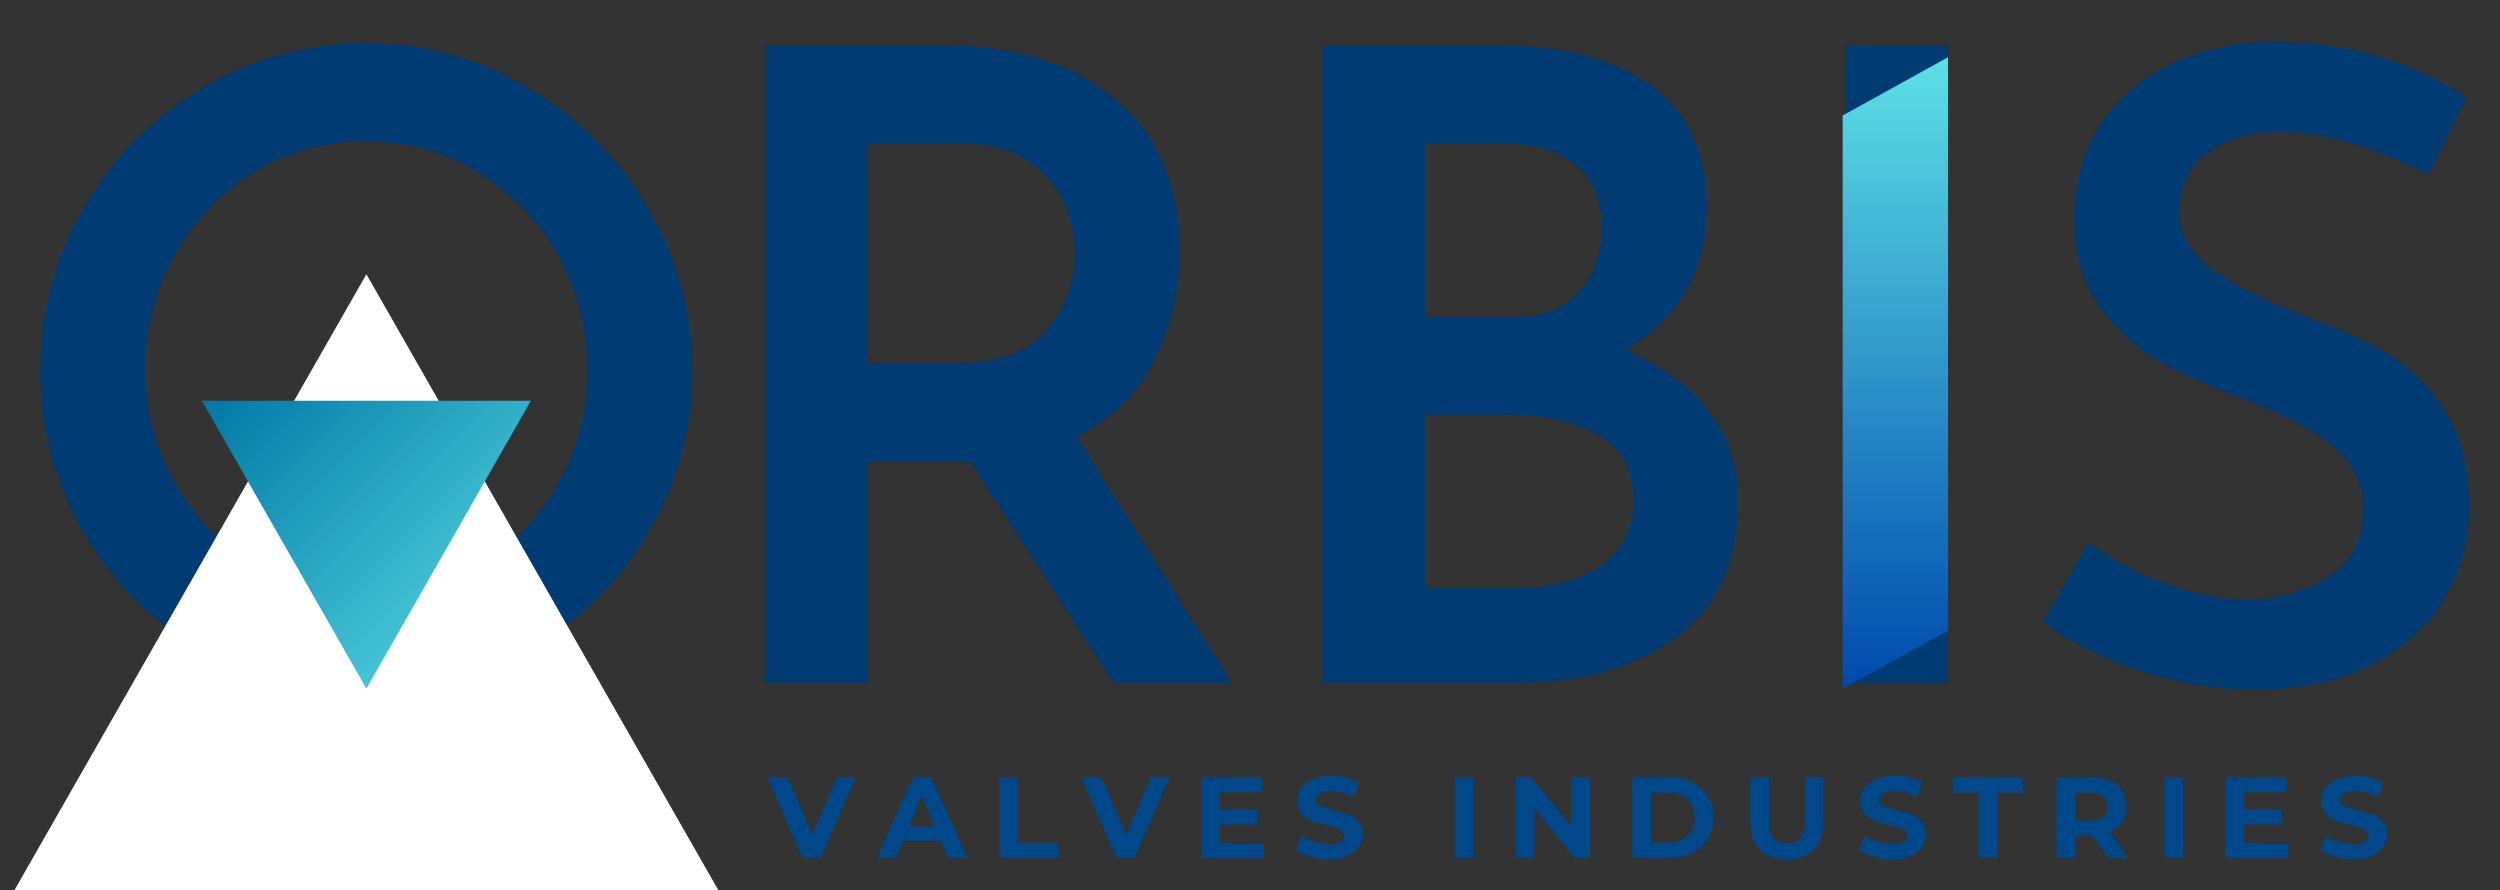 <svg version="1.0" preserveAspectRatio="xMidYMid meet" viewBox="44.25 147 231.75 82.5" zoomAndPan="magnify" xmlns:xlink="http://www.w3.org/1999/xlink" xmlns="http://www.w3.org/2000/svg" style="max-height: 500px" width="231.75" height="82.5"><rect x="44.25" y="147" width="231.75" height="82.5" fill="#333333" stroke="none"/><defs><g/><clipPath id="58605d6914"><path clip-rule="nonzero" d="M 44.828 172.422 L 111.699 172.422 L 111.699 230.848 L 44.828 230.848 Z M 44.828 172.422"/></clipPath><clipPath id="97db024b16"><path clip-rule="nonzero" d="M 78.215 172.422 L 111.602 230.848 L 44.828 230.848 Z M 78.215 172.422"/></clipPath><clipPath id="04967bbb09"><path clip-rule="nonzero" d="M 62.961 184.145 L 93.465 184.145 L 93.465 210.836 L 62.961 210.836 Z M 62.961 184.145"/></clipPath><clipPath id="8e25109ae5"><path clip-rule="nonzero" d="M 78.215 210.836 L 62.961 184.145 L 93.465 184.145 Z M 78.215 210.836"/></clipPath><linearGradient id="5b0f89b942" y2="265.143" gradientUnits="userSpaceOnUse" x2="283.429" y1="-9.141" gradientTransform="matrix(-0.104, 0, 0, -0.104, 93.467, 210.836)" x1="9.145"><stop offset="0" stop-color="rgb(36.499%, 87.799%, 90.199%)" stop-opacity="1"/><stop offset="0.008" stop-color="rgb(36.356%, 87.64%, 90.1%)" stop-opacity="1"/><stop offset="0.016" stop-color="rgb(36.07%, 87.321%, 89.905%)" stop-opacity="1"/><stop offset="0.023" stop-color="rgb(35.785%, 87.004%, 89.708%)" stop-opacity="1"/><stop offset="0.031" stop-color="rgb(35.5%, 86.685%, 89.513%)" stop-opacity="1"/><stop offset="0.039" stop-color="rgb(35.216%, 86.368%, 89.316%)" stop-opacity="1"/><stop offset="0.047" stop-color="rgb(34.93%, 86.05%, 89.12%)" stop-opacity="1"/><stop offset="0.055" stop-color="rgb(34.645%, 85.732%, 88.924%)" stop-opacity="1"/><stop offset="0.062" stop-color="rgb(34.36%, 85.414%, 88.728%)" stop-opacity="1"/><stop offset="0.07" stop-color="rgb(34.074%, 85.095%, 88.531%)" stop-opacity="1"/><stop offset="0.078" stop-color="rgb(33.789%, 84.778%, 88.336%)" stop-opacity="1"/><stop offset="0.086" stop-color="rgb(33.504%, 84.46%, 88.139%)" stop-opacity="1"/><stop offset="0.094" stop-color="rgb(33.218%, 84.142%, 87.944%)" stop-opacity="1"/><stop offset="0.102" stop-color="rgb(32.935%, 83.824%, 87.747%)" stop-opacity="1"/><stop offset="0.109" stop-color="rgb(32.649%, 83.507%, 87.552%)" stop-opacity="1"/><stop offset="0.117" stop-color="rgb(32.364%, 83.188%, 87.355%)" stop-opacity="1"/><stop offset="0.125" stop-color="rgb(32.079%, 82.87%, 87.16%)" stop-opacity="1"/><stop offset="0.133" stop-color="rgb(31.793%, 82.552%, 86.963%)" stop-opacity="1"/><stop offset="0.141" stop-color="rgb(31.508%, 82.234%, 86.768%)" stop-opacity="1"/><stop offset="0.148" stop-color="rgb(31.223%, 81.917%, 86.571%)" stop-opacity="1"/><stop offset="0.156" stop-color="rgb(30.937%, 81.598%, 86.375%)" stop-opacity="1"/><stop offset="0.164" stop-color="rgb(30.653%, 81.281%, 86.179%)" stop-opacity="1"/><stop offset="0.172" stop-color="rgb(30.368%, 80.962%, 85.983%)" stop-opacity="1"/><stop offset="0.18" stop-color="rgb(30.083%, 80.644%, 85.786%)" stop-opacity="1"/><stop offset="0.188" stop-color="rgb(29.797%, 80.327%, 85.591%)" stop-opacity="1"/><stop offset="0.195" stop-color="rgb(29.512%, 80.008%, 85.394%)" stop-opacity="1"/><stop offset="0.203" stop-color="rgb(29.227%, 79.691%, 85.199%)" stop-opacity="1"/><stop offset="0.211" stop-color="rgb(28.941%, 79.373%, 85.002%)" stop-opacity="1"/><stop offset="0.219" stop-color="rgb(28.656%, 79.054%, 84.807%)" stop-opacity="1"/><stop offset="0.227" stop-color="rgb(28.371%, 78.737%, 84.61%)" stop-opacity="1"/><stop offset="0.234" stop-color="rgb(28.087%, 78.418%, 84.415%)" stop-opacity="1"/><stop offset="0.242" stop-color="rgb(27.802%, 78.101%, 84.218%)" stop-opacity="1"/><stop offset="0.25" stop-color="rgb(27.516%, 77.783%, 84.021%)" stop-opacity="1"/><stop offset="0.258" stop-color="rgb(27.231%, 77.464%, 83.826%)" stop-opacity="1"/><stop offset="0.266" stop-color="rgb(26.945%, 77.147%, 83.629%)" stop-opacity="1"/><stop offset="0.273" stop-color="rgb(26.66%, 76.83%, 83.434%)" stop-opacity="1"/><stop offset="0.281" stop-color="rgb(26.375%, 76.511%, 83.237%)" stop-opacity="1"/><stop offset="0.289" stop-color="rgb(26.089%, 76.193%, 83.041%)" stop-opacity="1"/><stop offset="0.297" stop-color="rgb(25.806%, 75.874%, 82.845%)" stop-opacity="1"/><stop offset="0.305" stop-color="rgb(25.52%, 75.557%, 82.649%)" stop-opacity="1"/><stop offset="0.312" stop-color="rgb(25.235%, 75.24%, 82.452%)" stop-opacity="1"/><stop offset="0.32" stop-color="rgb(24.95%, 74.921%, 82.257%)" stop-opacity="1"/><stop offset="0.328" stop-color="rgb(24.664%, 74.603%, 82.06%)" stop-opacity="1"/><stop offset="0.336" stop-color="rgb(24.379%, 74.284%, 81.865%)" stop-opacity="1"/><stop offset="0.344" stop-color="rgb(24.094%, 73.967%, 81.668%)" stop-opacity="1"/><stop offset="0.352" stop-color="rgb(23.808%, 73.65%, 81.473%)" stop-opacity="1"/><stop offset="0.359" stop-color="rgb(23.524%, 73.331%, 81.276%)" stop-opacity="1"/><stop offset="0.367" stop-color="rgb(23.239%, 73.013%, 81.081%)" stop-opacity="1"/><stop offset="0.375" stop-color="rgb(22.954%, 72.696%, 80.884%)" stop-opacity="1"/><stop offset="0.383" stop-color="rgb(22.668%, 72.377%, 80.688%)" stop-opacity="1"/><stop offset="0.391" stop-color="rgb(22.383%, 72.06%, 80.492%)" stop-opacity="1"/><stop offset="0.398" stop-color="rgb(22.098%, 71.741%, 80.296%)" stop-opacity="1"/><stop offset="0.406" stop-color="rgb(21.812%, 71.423%, 80.099%)" stop-opacity="1"/><stop offset="0.414" stop-color="rgb(21.527%, 71.106%, 79.904%)" stop-opacity="1"/><stop offset="0.422" stop-color="rgb(21.243%, 70.787%, 79.707%)" stop-opacity="1"/><stop offset="0.43" stop-color="rgb(20.958%, 70.47%, 79.512%)" stop-opacity="1"/><stop offset="0.438" stop-color="rgb(20.673%, 70.152%, 79.315%)" stop-opacity="1"/><stop offset="0.445" stop-color="rgb(20.387%, 69.833%, 79.12%)" stop-opacity="1"/><stop offset="0.453" stop-color="rgb(20.102%, 69.516%, 78.923%)" stop-opacity="1"/><stop offset="0.461" stop-color="rgb(19.817%, 69.197%, 78.728%)" stop-opacity="1"/><stop offset="0.467" stop-color="rgb(19.531%, 68.88%, 78.531%)" stop-opacity="1"/><stop offset="0.469" stop-color="rgb(19.389%, 68.721%, 78.433%)" stop-opacity="1"/><stop offset="0.477" stop-color="rgb(19.246%, 68.562%, 78.336%)" stop-opacity="1"/><stop offset="0.484" stop-color="rgb(18.962%, 68.243%, 78.139%)" stop-opacity="1"/><stop offset="0.492" stop-color="rgb(18.677%, 67.926%, 77.943%)" stop-opacity="1"/><stop offset="0.5" stop-color="rgb(18.391%, 67.607%, 77.747%)" stop-opacity="1"/><stop offset="0.508" stop-color="rgb(18.106%, 67.29%, 77.551%)" stop-opacity="1"/><stop offset="0.516" stop-color="rgb(17.821%, 66.972%, 77.354%)" stop-opacity="1"/><stop offset="0.523" stop-color="rgb(17.535%, 66.653%, 77.159%)" stop-opacity="1"/><stop offset="0.531" stop-color="rgb(17.25%, 66.336%, 76.962%)" stop-opacity="1"/><stop offset="0.533" stop-color="rgb(16.965%, 66.019%, 76.767%)" stop-opacity="1"/><stop offset="0.539" stop-color="rgb(16.823%, 65.86%, 76.669%)" stop-opacity="1"/><stop offset="0.547" stop-color="rgb(16.679%, 65.7%, 76.57%)" stop-opacity="1"/><stop offset="0.555" stop-color="rgb(16.396%, 65.382%, 76.375%)" stop-opacity="1"/><stop offset="0.562" stop-color="rgb(16.11%, 65.063%, 76.178%)" stop-opacity="1"/><stop offset="0.57" stop-color="rgb(15.825%, 64.746%, 75.983%)" stop-opacity="1"/><stop offset="0.578" stop-color="rgb(15.54%, 64.429%, 75.786%)" stop-opacity="1"/><stop offset="0.586" stop-color="rgb(15.254%, 64.11%, 75.591%)" stop-opacity="1"/><stop offset="0.594" stop-color="rgb(14.969%, 63.792%, 75.394%)" stop-opacity="1"/><stop offset="0.602" stop-color="rgb(14.684%, 63.474%, 75.198%)" stop-opacity="1"/><stop offset="0.609" stop-color="rgb(14.398%, 63.156%, 75.002%)" stop-opacity="1"/><stop offset="0.617" stop-color="rgb(14.114%, 62.839%, 74.805%)" stop-opacity="1"/><stop offset="0.625" stop-color="rgb(13.829%, 62.52%, 74.609%)" stop-opacity="1"/><stop offset="0.633" stop-color="rgb(13.544%, 62.202%, 74.413%)" stop-opacity="1"/><stop offset="0.641" stop-color="rgb(13.258%, 61.885%, 74.217%)" stop-opacity="1"/><stop offset="0.648" stop-color="rgb(12.973%, 61.566%, 74.02%)" stop-opacity="1"/><stop offset="0.656" stop-color="rgb(12.688%, 61.249%, 73.825%)" stop-opacity="1"/><stop offset="0.664" stop-color="rgb(12.402%, 60.93%, 73.628%)" stop-opacity="1"/><stop offset="0.672" stop-color="rgb(12.117%, 60.612%, 73.433%)" stop-opacity="1"/><stop offset="0.68" stop-color="rgb(11.833%, 60.295%, 73.236%)" stop-opacity="1"/><stop offset="0.688" stop-color="rgb(11.548%, 59.976%, 73.041%)" stop-opacity="1"/><stop offset="0.695" stop-color="rgb(11.263%, 59.659%, 72.844%)" stop-opacity="1"/><stop offset="0.703" stop-color="rgb(10.977%, 59.341%, 72.649%)" stop-opacity="1"/><stop offset="0.711" stop-color="rgb(10.692%, 59.023%, 72.452%)" stop-opacity="1"/><stop offset="0.719" stop-color="rgb(10.406%, 58.705%, 72.256%)" stop-opacity="1"/><stop offset="0.727" stop-color="rgb(10.121%, 58.386%, 72.06%)" stop-opacity="1"/><stop offset="0.734" stop-color="rgb(9.836%, 58.069%, 71.864%)" stop-opacity="1"/><stop offset="0.742" stop-color="rgb(9.552%, 57.751%, 71.667%)" stop-opacity="1"/><stop offset="0.75" stop-color="rgb(9.267%, 57.433%, 71.472%)" stop-opacity="1"/><stop offset="0.758" stop-color="rgb(8.981%, 57.115%, 71.275%)" stop-opacity="1"/><stop offset="0.766" stop-color="rgb(8.696%, 56.796%, 71.08%)" stop-opacity="1"/><stop offset="0.773" stop-color="rgb(8.411%, 56.479%, 70.883%)" stop-opacity="1"/><stop offset="0.781" stop-color="rgb(8.125%, 56.161%, 70.688%)" stop-opacity="1"/><stop offset="0.789" stop-color="rgb(7.84%, 55.843%, 70.491%)" stop-opacity="1"/><stop offset="0.797" stop-color="rgb(7.555%, 55.525%, 70.296%)" stop-opacity="1"/><stop offset="0.805" stop-color="rgb(7.269%, 55.208%, 70.099%)" stop-opacity="1"/><stop offset="0.812" stop-color="rgb(6.985%, 54.889%, 69.904%)" stop-opacity="1"/><stop offset="0.82" stop-color="rgb(6.7%, 54.572%, 69.707%)" stop-opacity="1"/><stop offset="0.828" stop-color="rgb(6.415%, 54.253%, 69.511%)" stop-opacity="1"/><stop offset="0.836" stop-color="rgb(6.129%, 53.935%, 69.315%)" stop-opacity="1"/><stop offset="0.844" stop-color="rgb(5.844%, 53.618%, 69.119%)" stop-opacity="1"/><stop offset="0.852" stop-color="rgb(5.559%, 53.299%, 68.922%)" stop-opacity="1"/><stop offset="0.859" stop-color="rgb(5.273%, 52.982%, 68.727%)" stop-opacity="1"/><stop offset="0.867" stop-color="rgb(4.988%, 52.663%, 68.53%)" stop-opacity="1"/><stop offset="0.875" stop-color="rgb(4.704%, 52.345%, 68.335%)" stop-opacity="1"/><stop offset="0.883" stop-color="rgb(4.419%, 52.028%, 68.138%)" stop-opacity="1"/><stop offset="0.891" stop-color="rgb(4.134%, 51.709%, 67.943%)" stop-opacity="1"/><stop offset="0.898" stop-color="rgb(3.848%, 51.392%, 67.746%)" stop-opacity="1"/><stop offset="0.906" stop-color="rgb(3.563%, 51.074%, 67.551%)" stop-opacity="1"/><stop offset="0.914" stop-color="rgb(3.278%, 50.755%, 67.354%)" stop-opacity="1"/><stop offset="0.922" stop-color="rgb(2.992%, 50.438%, 67.159%)" stop-opacity="1"/><stop offset="0.93" stop-color="rgb(2.707%, 50.119%, 66.962%)" stop-opacity="1"/><stop offset="0.938" stop-color="rgb(2.423%, 49.802%, 66.766%)" stop-opacity="1"/><stop offset="0.945" stop-color="rgb(2.138%, 49.484%, 66.57%)" stop-opacity="1"/><stop offset="0.953" stop-color="rgb(1.852%, 49.165%, 66.374%)" stop-opacity="1"/><stop offset="0.961" stop-color="rgb(1.567%, 48.848%, 66.177%)" stop-opacity="1"/><stop offset="0.969" stop-color="rgb(1.282%, 48.531%, 65.982%)" stop-opacity="1"/><stop offset="0.977" stop-color="rgb(0.996%, 48.212%, 65.785%)" stop-opacity="1"/><stop offset="0.984" stop-color="rgb(0.711%, 47.894%, 65.588%)" stop-opacity="1"/><stop offset="0.992" stop-color="rgb(0.426%, 47.575%, 65.393%)" stop-opacity="1"/><stop offset="1" stop-color="rgb(0.142%, 47.258%, 65.196%)" stop-opacity="1"/></linearGradient><clipPath id="6257e0c557"><path clip-rule="nonzero" d="M 215.066 152.305 L 224.832 152.305 L 224.832 210.84 L 215.066 210.84 Z M 215.066 152.305"/></clipPath><clipPath id="fe5a9ee721"><path clip-rule="nonzero" d="M 224.832 205.441 L 224.832 152.305 L 215.066 157.707 L 215.066 210.844 Z M 224.832 205.441"/></clipPath><linearGradient id="3e8444b6b1" y2="128" gradientUnits="userSpaceOnUse" x2="1534.128" y1="128" gradientTransform="matrix(0, 0.038, -0.038, 0, 224.833, 152.304)" x1="0.003"><stop offset="0" stop-color="rgb(36.499%, 87.799%, 90.199%)" stop-opacity="1"/><stop offset="0.004" stop-color="rgb(36.356%, 87.569%, 90.111%)" stop-opacity="1"/><stop offset="0.008" stop-color="rgb(36.214%, 87.34%, 90.024%)" stop-opacity="1"/><stop offset="0.012" stop-color="rgb(36.07%, 87.109%, 89.937%)" stop-opacity="1"/><stop offset="0.016" stop-color="rgb(35.928%, 86.88%, 89.85%)" stop-opacity="1"/><stop offset="0.02" stop-color="rgb(35.785%, 86.65%, 89.761%)" stop-opacity="1"/><stop offset="0.023" stop-color="rgb(35.643%, 86.421%, 89.674%)" stop-opacity="1"/><stop offset="0.027" stop-color="rgb(35.501%, 86.191%, 89.586%)" stop-opacity="1"/><stop offset="0.031" stop-color="rgb(35.359%, 85.962%, 89.499%)" stop-opacity="1"/><stop offset="0.035" stop-color="rgb(35.216%, 85.732%, 89.412%)" stop-opacity="1"/><stop offset="0.039" stop-color="rgb(35.074%, 85.503%, 89.325%)" stop-opacity="1"/><stop offset="0.043" stop-color="rgb(34.93%, 85.272%, 89.236%)" stop-opacity="1"/><stop offset="0.047" stop-color="rgb(34.789%, 85.043%, 89.149%)" stop-opacity="1"/><stop offset="0.051" stop-color="rgb(34.645%, 84.813%, 89.061%)" stop-opacity="1"/><stop offset="0.055" stop-color="rgb(34.503%, 84.584%, 88.974%)" stop-opacity="1"/><stop offset="0.059" stop-color="rgb(34.36%, 84.354%, 88.885%)" stop-opacity="1"/><stop offset="0.062" stop-color="rgb(34.218%, 84.125%, 88.799%)" stop-opacity="1"/><stop offset="0.066" stop-color="rgb(34.074%, 83.894%, 88.712%)" stop-opacity="1"/><stop offset="0.07" stop-color="rgb(33.932%, 83.665%, 88.625%)" stop-opacity="1"/><stop offset="0.074" stop-color="rgb(33.789%, 83.435%, 88.536%)" stop-opacity="1"/><stop offset="0.078" stop-color="rgb(33.647%, 83.205%, 88.449%)" stop-opacity="1"/><stop offset="0.082" stop-color="rgb(33.504%, 82.974%, 88.361%)" stop-opacity="1"/><stop offset="0.086" stop-color="rgb(33.362%, 82.745%, 88.274%)" stop-opacity="1"/><stop offset="0.09" stop-color="rgb(33.22%, 82.515%, 88.187%)" stop-opacity="1"/><stop offset="0.094" stop-color="rgb(33.078%, 82.286%, 88.1%)" stop-opacity="1"/><stop offset="0.098" stop-color="rgb(32.935%, 82.056%, 88.011%)" stop-opacity="1"/><stop offset="0.102" stop-color="rgb(32.793%, 81.827%, 87.924%)" stop-opacity="1"/><stop offset="0.105" stop-color="rgb(32.649%, 81.596%, 87.836%)" stop-opacity="1"/><stop offset="0.109" stop-color="rgb(32.507%, 81.367%, 87.749%)" stop-opacity="1"/><stop offset="0.113" stop-color="rgb(32.364%, 81.137%, 87.662%)" stop-opacity="1"/><stop offset="0.117" stop-color="rgb(32.222%, 80.908%, 87.575%)" stop-opacity="1"/><stop offset="0.121" stop-color="rgb(32.079%, 80.678%, 87.486%)" stop-opacity="1"/><stop offset="0.125" stop-color="rgb(31.937%, 80.449%, 87.399%)" stop-opacity="1"/><stop offset="0.129" stop-color="rgb(31.793%, 80.219%, 87.311%)" stop-opacity="1"/><stop offset="0.133" stop-color="rgb(31.651%, 79.99%, 87.224%)" stop-opacity="1"/><stop offset="0.137" stop-color="rgb(31.508%, 79.759%, 87.137%)" stop-opacity="1"/><stop offset="0.141" stop-color="rgb(31.366%, 79.53%, 87.05%)" stop-opacity="1"/><stop offset="0.145" stop-color="rgb(31.223%, 79.3%, 86.961%)" stop-opacity="1"/><stop offset="0.148" stop-color="rgb(31.081%, 79.071%, 86.874%)" stop-opacity="1"/><stop offset="0.152" stop-color="rgb(30.939%, 78.841%, 86.786%)" stop-opacity="1"/><stop offset="0.156" stop-color="rgb(30.797%, 78.612%, 86.699%)" stop-opacity="1"/><stop offset="0.16" stop-color="rgb(30.653%, 78.381%, 86.612%)" stop-opacity="1"/><stop offset="0.164" stop-color="rgb(30.511%, 78.152%, 86.525%)" stop-opacity="1"/><stop offset="0.168" stop-color="rgb(30.368%, 77.922%, 86.436%)" stop-opacity="1"/><stop offset="0.172" stop-color="rgb(30.226%, 77.693%, 86.349%)" stop-opacity="1"/><stop offset="0.176" stop-color="rgb(30.083%, 77.463%, 86.261%)" stop-opacity="1"/><stop offset="0.18" stop-color="rgb(29.941%, 77.234%, 86.174%)" stop-opacity="1"/><stop offset="0.184" stop-color="rgb(29.797%, 77.003%, 86.086%)" stop-opacity="1"/><stop offset="0.188" stop-color="rgb(29.655%, 76.775%, 85.999%)" stop-opacity="1"/><stop offset="0.191" stop-color="rgb(29.512%, 76.544%, 85.912%)" stop-opacity="1"/><stop offset="0.195" stop-color="rgb(29.37%, 76.315%, 85.825%)" stop-opacity="1"/><stop offset="0.199" stop-color="rgb(29.227%, 76.085%, 85.736%)" stop-opacity="1"/><stop offset="0.203" stop-color="rgb(29.085%, 75.856%, 85.649%)" stop-opacity="1"/><stop offset="0.207" stop-color="rgb(28.941%, 75.626%, 85.561%)" stop-opacity="1"/><stop offset="0.211" stop-color="rgb(28.799%, 75.397%, 85.474%)" stop-opacity="1"/><stop offset="0.215" stop-color="rgb(28.656%, 75.166%, 85.387%)" stop-opacity="1"/><stop offset="0.219" stop-color="rgb(28.514%, 74.936%, 85.3%)" stop-opacity="1"/><stop offset="0.223" stop-color="rgb(28.372%, 74.706%, 85.211%)" stop-opacity="1"/><stop offset="0.227" stop-color="rgb(28.23%, 74.477%, 85.124%)" stop-opacity="1"/><stop offset="0.23" stop-color="rgb(28.087%, 74.246%, 85.036%)" stop-opacity="1"/><stop offset="0.234" stop-color="rgb(27.945%, 74.017%, 84.949%)" stop-opacity="1"/><stop offset="0.238" stop-color="rgb(27.802%, 73.787%, 84.862%)" stop-opacity="1"/><stop offset="0.242" stop-color="rgb(27.66%, 73.558%, 84.775%)" stop-opacity="1"/><stop offset="0.246" stop-color="rgb(27.516%, 73.328%, 84.686%)" stop-opacity="1"/><stop offset="0.25" stop-color="rgb(27.374%, 73.099%, 84.599%)" stop-opacity="1"/><stop offset="0.254" stop-color="rgb(27.231%, 72.868%, 84.511%)" stop-opacity="1"/><stop offset="0.258" stop-color="rgb(27.089%, 72.639%, 84.424%)" stop-opacity="1"/><stop offset="0.262" stop-color="rgb(26.945%, 72.409%, 84.337%)" stop-opacity="1"/><stop offset="0.266" stop-color="rgb(26.804%, 72.18%, 84.25%)" stop-opacity="1"/><stop offset="0.27" stop-color="rgb(26.66%, 71.95%, 84.161%)" stop-opacity="1"/><stop offset="0.273" stop-color="rgb(26.518%, 71.721%, 84.074%)" stop-opacity="1"/><stop offset="0.277" stop-color="rgb(26.375%, 71.49%, 83.986%)" stop-opacity="1"/><stop offset="0.281" stop-color="rgb(26.233%, 71.262%, 83.899%)" stop-opacity="1"/><stop offset="0.285" stop-color="rgb(26.091%, 71.031%, 83.812%)" stop-opacity="1"/><stop offset="0.289" stop-color="rgb(25.949%, 70.802%, 83.725%)" stop-opacity="1"/><stop offset="0.293" stop-color="rgb(25.806%, 70.572%, 83.636%)" stop-opacity="1"/><stop offset="0.297" stop-color="rgb(25.664%, 70.343%, 83.549%)" stop-opacity="1"/><stop offset="0.301" stop-color="rgb(25.52%, 70.113%, 83.461%)" stop-opacity="1"/><stop offset="0.305" stop-color="rgb(25.378%, 69.884%, 83.374%)" stop-opacity="1"/><stop offset="0.309" stop-color="rgb(25.235%, 69.653%, 83.286%)" stop-opacity="1"/><stop offset="0.312" stop-color="rgb(25.093%, 69.424%, 83.199%)" stop-opacity="1"/><stop offset="0.316" stop-color="rgb(24.95%, 69.194%, 83.112%)" stop-opacity="1"/><stop offset="0.32" stop-color="rgb(24.808%, 68.965%, 83.025%)" stop-opacity="1"/><stop offset="0.324" stop-color="rgb(24.664%, 68.735%, 82.936%)" stop-opacity="1"/><stop offset="0.328" stop-color="rgb(24.522%, 68.506%, 82.849%)" stop-opacity="1"/><stop offset="0.332" stop-color="rgb(24.379%, 68.275%, 82.761%)" stop-opacity="1"/><stop offset="0.336" stop-color="rgb(24.237%, 68.047%, 82.674%)" stop-opacity="1"/><stop offset="0.34" stop-color="rgb(24.094%, 67.816%, 82.587%)" stop-opacity="1"/><stop offset="0.344" stop-color="rgb(23.952%, 67.587%, 82.5%)" stop-opacity="1"/><stop offset="0.348" stop-color="rgb(23.81%, 67.357%, 82.411%)" stop-opacity="1"/><stop offset="0.352" stop-color="rgb(23.668%, 67.128%, 82.324%)" stop-opacity="1"/><stop offset="0.355" stop-color="rgb(23.524%, 66.898%, 82.236%)" stop-opacity="1"/><stop offset="0.359" stop-color="rgb(23.383%, 66.669%, 82.149%)" stop-opacity="1"/><stop offset="0.363" stop-color="rgb(23.239%, 66.438%, 82.062%)" stop-opacity="1"/><stop offset="0.367" stop-color="rgb(23.097%, 66.208%, 81.975%)" stop-opacity="1"/><stop offset="0.371" stop-color="rgb(22.954%, 65.977%, 81.886%)" stop-opacity="1"/><stop offset="0.375" stop-color="rgb(22.812%, 65.749%, 81.799%)" stop-opacity="1"/><stop offset="0.379" stop-color="rgb(22.668%, 65.518%, 81.711%)" stop-opacity="1"/><stop offset="0.383" stop-color="rgb(22.527%, 65.289%, 81.624%)" stop-opacity="1"/><stop offset="0.387" stop-color="rgb(22.383%, 65.059%, 81.537%)" stop-opacity="1"/><stop offset="0.391" stop-color="rgb(22.241%, 64.83%, 81.45%)" stop-opacity="1"/><stop offset="0.395" stop-color="rgb(22.098%, 64.6%, 81.361%)" stop-opacity="1"/><stop offset="0.398" stop-color="rgb(21.956%, 64.371%, 81.274%)" stop-opacity="1"/><stop offset="0.402" stop-color="rgb(21.812%, 64.14%, 81.186%)" stop-opacity="1"/><stop offset="0.406" stop-color="rgb(21.671%, 63.911%, 81.099%)" stop-opacity="1"/><stop offset="0.41" stop-color="rgb(21.527%, 63.681%, 81.012%)" stop-opacity="1"/><stop offset="0.414" stop-color="rgb(21.385%, 63.452%, 80.925%)" stop-opacity="1"/><stop offset="0.418" stop-color="rgb(21.243%, 63.222%, 80.836%)" stop-opacity="1"/><stop offset="0.422" stop-color="rgb(21.101%, 62.993%, 80.75%)" stop-opacity="1"/><stop offset="0.426" stop-color="rgb(20.958%, 62.762%, 80.661%)" stop-opacity="1"/><stop offset="0.43" stop-color="rgb(20.816%, 62.534%, 80.574%)" stop-opacity="1"/><stop offset="0.434" stop-color="rgb(20.673%, 62.303%, 80.486%)" stop-opacity="1"/><stop offset="0.438" stop-color="rgb(20.531%, 62.074%, 80.399%)" stop-opacity="1"/><stop offset="0.441" stop-color="rgb(20.387%, 61.844%, 80.312%)" stop-opacity="1"/><stop offset="0.445" stop-color="rgb(20.245%, 61.615%, 80.225%)" stop-opacity="1"/><stop offset="0.449" stop-color="rgb(20.102%, 61.385%, 80.136%)" stop-opacity="1"/><stop offset="0.453" stop-color="rgb(19.96%, 61.156%, 80.049%)" stop-opacity="1"/><stop offset="0.457" stop-color="rgb(19.817%, 60.925%, 79.961%)" stop-opacity="1"/><stop offset="0.461" stop-color="rgb(19.675%, 60.696%, 79.874%)" stop-opacity="1"/><stop offset="0.465" stop-color="rgb(19.531%, 60.466%, 79.787%)" stop-opacity="1"/><stop offset="0.469" stop-color="rgb(19.389%, 60.237%, 79.7%)" stop-opacity="1"/><stop offset="0.473" stop-color="rgb(19.246%, 60.007%, 79.611%)" stop-opacity="1"/><stop offset="0.477" stop-color="rgb(19.104%, 59.778%, 79.524%)" stop-opacity="1"/><stop offset="0.48" stop-color="rgb(18.962%, 59.547%, 79.436%)" stop-opacity="1"/><stop offset="0.484" stop-color="rgb(18.82%, 59.319%, 79.349%)" stop-opacity="1"/><stop offset="0.488" stop-color="rgb(18.677%, 59.088%, 79.262%)" stop-opacity="1"/><stop offset="0.492" stop-color="rgb(18.535%, 58.859%, 79.175%)" stop-opacity="1"/><stop offset="0.496" stop-color="rgb(18.391%, 58.629%, 79.086%)" stop-opacity="1"/><stop offset="0.5" stop-color="rgb(18.25%, 58.4%, 78.999%)" stop-opacity="1"/><stop offset="0.504" stop-color="rgb(18.106%, 58.17%, 78.911%)" stop-opacity="1"/><stop offset="0.508" stop-color="rgb(17.964%, 57.939%, 78.824%)" stop-opacity="1"/><stop offset="0.512" stop-color="rgb(17.821%, 57.709%, 78.737%)" stop-opacity="1"/><stop offset="0.516" stop-color="rgb(17.679%, 57.48%, 78.65%)" stop-opacity="1"/><stop offset="0.52" stop-color="rgb(17.535%, 57.249%, 78.561%)" stop-opacity="1"/><stop offset="0.523" stop-color="rgb(17.393%, 57.021%, 78.474%)" stop-opacity="1"/><stop offset="0.527" stop-color="rgb(17.25%, 56.79%, 78.386%)" stop-opacity="1"/><stop offset="0.531" stop-color="rgb(17.108%, 56.561%, 78.299%)" stop-opacity="1"/><stop offset="0.535" stop-color="rgb(16.965%, 56.331%, 78.212%)" stop-opacity="1"/><stop offset="0.539" stop-color="rgb(16.823%, 56.102%, 78.125%)" stop-opacity="1"/><stop offset="0.543" stop-color="rgb(16.681%, 55.872%, 78.036%)" stop-opacity="1"/><stop offset="0.547" stop-color="rgb(16.539%, 55.643%, 77.95%)" stop-opacity="1"/><stop offset="0.551" stop-color="rgb(16.396%, 55.412%, 77.861%)" stop-opacity="1"/><stop offset="0.555" stop-color="rgb(16.254%, 55.183%, 77.774%)" stop-opacity="1"/><stop offset="0.559" stop-color="rgb(16.11%, 54.953%, 77.686%)" stop-opacity="1"/><stop offset="0.562" stop-color="rgb(15.968%, 54.724%, 77.599%)" stop-opacity="1"/><stop offset="0.566" stop-color="rgb(15.825%, 54.494%, 77.512%)" stop-opacity="1"/><stop offset="0.57" stop-color="rgb(15.683%, 54.265%, 77.425%)" stop-opacity="1"/><stop offset="0.574" stop-color="rgb(15.54%, 54.034%, 77.336%)" stop-opacity="1"/><stop offset="0.578" stop-color="rgb(15.398%, 53.806%, 77.249%)" stop-opacity="1"/><stop offset="0.582" stop-color="rgb(15.254%, 53.575%, 77.161%)" stop-opacity="1"/><stop offset="0.586" stop-color="rgb(15.112%, 53.346%, 77.074%)" stop-opacity="1"/><stop offset="0.59" stop-color="rgb(14.969%, 53.116%, 76.987%)" stop-opacity="1"/><stop offset="0.594" stop-color="rgb(14.827%, 52.887%, 76.9%)" stop-opacity="1"/><stop offset="0.598" stop-color="rgb(14.684%, 52.657%, 76.811%)" stop-opacity="1"/><stop offset="0.602" stop-color="rgb(14.542%, 52.428%, 76.724%)" stop-opacity="1"/><stop offset="0.605" stop-color="rgb(14.4%, 52.197%, 76.636%)" stop-opacity="1"/><stop offset="0.609" stop-color="rgb(14.258%, 51.968%, 76.549%)" stop-opacity="1"/><stop offset="0.613" stop-color="rgb(14.114%, 51.738%, 76.462%)" stop-opacity="1"/><stop offset="0.617" stop-color="rgb(13.972%, 51.509%, 76.375%)" stop-opacity="1"/><stop offset="0.621" stop-color="rgb(13.829%, 51.279%, 76.286%)" stop-opacity="1"/><stop offset="0.625" stop-color="rgb(13.687%, 51.05%, 76.199%)" stop-opacity="1"/><stop offset="0.629" stop-color="rgb(13.544%, 50.819%, 76.111%)" stop-opacity="1"/><stop offset="0.633" stop-color="rgb(13.402%, 50.591%, 76.024%)" stop-opacity="1"/><stop offset="0.637" stop-color="rgb(13.258%, 50.36%, 75.937%)" stop-opacity="1"/><stop offset="0.641" stop-color="rgb(13.116%, 50.131%, 75.85%)" stop-opacity="1"/><stop offset="0.645" stop-color="rgb(12.973%, 49.901%, 75.761%)" stop-opacity="1"/><stop offset="0.648" stop-color="rgb(12.831%, 49.67%, 75.674%)" stop-opacity="1"/><stop offset="0.652" stop-color="rgb(12.688%, 49.44%, 75.586%)" stop-opacity="1"/><stop offset="0.656" stop-color="rgb(12.546%, 49.211%, 75.499%)" stop-opacity="1"/><stop offset="0.66" stop-color="rgb(12.402%, 48.981%, 75.412%)" stop-opacity="1"/><stop offset="0.664" stop-color="rgb(12.26%, 48.752%, 75.325%)" stop-opacity="1"/><stop offset="0.668" stop-color="rgb(12.117%, 48.521%, 75.237%)" stop-opacity="1"/><stop offset="0.672" stop-color="rgb(11.975%, 48.293%, 75.15%)" stop-opacity="1"/><stop offset="0.676" stop-color="rgb(11.833%, 48.062%, 75.061%)" stop-opacity="1"/><stop offset="0.68" stop-color="rgb(11.691%, 47.833%, 74.974%)" stop-opacity="1"/><stop offset="0.684" stop-color="rgb(11.548%, 47.603%, 74.886%)" stop-opacity="1"/><stop offset="0.688" stop-color="rgb(11.406%, 47.374%, 74.799%)" stop-opacity="1"/><stop offset="0.691" stop-color="rgb(11.263%, 47.144%, 74.712%)" stop-opacity="1"/><stop offset="0.695" stop-color="rgb(11.121%, 46.915%, 74.625%)" stop-opacity="1"/><stop offset="0.699" stop-color="rgb(10.977%, 46.684%, 74.536%)" stop-opacity="1"/><stop offset="0.703" stop-color="rgb(10.835%, 46.455%, 74.449%)" stop-opacity="1"/><stop offset="0.707" stop-color="rgb(10.692%, 46.225%, 74.361%)" stop-opacity="1"/><stop offset="0.711" stop-color="rgb(10.55%, 45.996%, 74.274%)" stop-opacity="1"/><stop offset="0.715" stop-color="rgb(10.406%, 45.766%, 74.187%)" stop-opacity="1"/><stop offset="0.719" stop-color="rgb(10.265%, 45.537%, 74.1%)" stop-opacity="1"/><stop offset="0.723" stop-color="rgb(10.121%, 45.306%, 74.011%)" stop-opacity="1"/><stop offset="0.727" stop-color="rgb(9.979%, 45.078%, 73.924%)" stop-opacity="1"/><stop offset="0.73" stop-color="rgb(9.836%, 44.847%, 73.836%)" stop-opacity="1"/><stop offset="0.734" stop-color="rgb(9.694%, 44.618%, 73.749%)" stop-opacity="1"/><stop offset="0.738" stop-color="rgb(9.552%, 44.388%, 73.662%)" stop-opacity="1"/><stop offset="0.742" stop-color="rgb(9.41%, 44.159%, 73.575%)" stop-opacity="1"/><stop offset="0.746" stop-color="rgb(9.267%, 43.929%, 73.486%)" stop-opacity="1"/><stop offset="0.75" stop-color="rgb(9.125%, 43.7%, 73.399%)" stop-opacity="1"/><stop offset="0.754" stop-color="rgb(8.981%, 43.469%, 73.311%)" stop-opacity="1"/><stop offset="0.758" stop-color="rgb(8.839%, 43.24%, 73.224%)" stop-opacity="1"/><stop offset="0.762" stop-color="rgb(8.696%, 43.01%, 73.137%)" stop-opacity="1"/><stop offset="0.766" stop-color="rgb(8.554%, 42.781%, 73.05%)" stop-opacity="1"/><stop offset="0.77" stop-color="rgb(8.411%, 42.551%, 72.961%)" stop-opacity="1"/><stop offset="0.773" stop-color="rgb(8.269%, 42.322%, 72.874%)" stop-opacity="1"/><stop offset="0.777" stop-color="rgb(8.125%, 42.091%, 72.786%)" stop-opacity="1"/><stop offset="0.781" stop-color="rgb(7.983%, 41.862%, 72.699%)" stop-opacity="1"/><stop offset="0.785" stop-color="rgb(7.84%, 41.632%, 72.612%)" stop-opacity="1"/><stop offset="0.789" stop-color="rgb(7.698%, 41.403%, 72.525%)" stop-opacity="1"/><stop offset="0.793" stop-color="rgb(7.555%, 41.173%, 72.437%)" stop-opacity="1"/><stop offset="0.797" stop-color="rgb(7.413%, 40.942%, 72.35%)" stop-opacity="1"/><stop offset="0.801" stop-color="rgb(7.271%, 40.712%, 72.261%)" stop-opacity="1"/><stop offset="0.805" stop-color="rgb(7.129%, 40.483%, 72.174%)" stop-opacity="1"/><stop offset="0.809" stop-color="rgb(6.985%, 40.253%, 72.086%)" stop-opacity="1"/><stop offset="0.812" stop-color="rgb(6.844%, 40.024%, 71.999%)" stop-opacity="1"/><stop offset="0.816" stop-color="rgb(6.7%, 39.793%, 71.912%)" stop-opacity="1"/><stop offset="0.82" stop-color="rgb(6.558%, 39.565%, 71.825%)" stop-opacity="1"/><stop offset="0.824" stop-color="rgb(6.415%, 39.334%, 71.736%)" stop-opacity="1"/><stop offset="0.828" stop-color="rgb(6.273%, 39.105%, 71.649%)" stop-opacity="1"/><stop offset="0.832" stop-color="rgb(6.129%, 38.875%, 71.561%)" stop-opacity="1"/><stop offset="0.836" stop-color="rgb(5.988%, 38.646%, 71.474%)" stop-opacity="1"/><stop offset="0.84" stop-color="rgb(5.844%, 38.416%, 71.387%)" stop-opacity="1"/><stop offset="0.844" stop-color="rgb(5.702%, 38.187%, 71.3%)" stop-opacity="1"/><stop offset="0.848" stop-color="rgb(5.559%, 37.956%, 71.211%)" stop-opacity="1"/><stop offset="0.852" stop-color="rgb(5.417%, 37.727%, 71.124%)" stop-opacity="1"/><stop offset="0.855" stop-color="rgb(5.273%, 37.497%, 71.036%)" stop-opacity="1"/><stop offset="0.859" stop-color="rgb(5.132%, 37.268%, 70.949%)" stop-opacity="1"/><stop offset="0.863" stop-color="rgb(4.988%, 37.038%, 70.862%)" stop-opacity="1"/><stop offset="0.867" stop-color="rgb(4.846%, 36.809%, 70.775%)" stop-opacity="1"/><stop offset="0.871" stop-color="rgb(4.704%, 36.578%, 70.686%)" stop-opacity="1"/><stop offset="0.875" stop-color="rgb(4.562%, 36.349%, 70.599%)" stop-opacity="1"/><stop offset="0.879" stop-color="rgb(4.419%, 36.119%, 70.511%)" stop-opacity="1"/><stop offset="0.883" stop-color="rgb(4.277%, 35.89%, 70.424%)" stop-opacity="1"/><stop offset="0.887" stop-color="rgb(4.134%, 35.66%, 70.337%)" stop-opacity="1"/><stop offset="0.891" stop-color="rgb(3.992%, 35.431%, 70.25%)" stop-opacity="1"/><stop offset="0.895" stop-color="rgb(3.848%, 35.2%, 70.161%)" stop-opacity="1"/><stop offset="0.898" stop-color="rgb(3.706%, 34.972%, 70.074%)" stop-opacity="1"/><stop offset="0.902" stop-color="rgb(3.563%, 34.741%, 69.986%)" stop-opacity="1"/><stop offset="0.906" stop-color="rgb(3.421%, 34.512%, 69.899%)" stop-opacity="1"/><stop offset="0.91" stop-color="rgb(3.278%, 34.282%, 69.812%)" stop-opacity="1"/><stop offset="0.914" stop-color="rgb(3.136%, 34.053%, 69.725%)" stop-opacity="1"/><stop offset="0.918" stop-color="rgb(2.992%, 33.823%, 69.637%)" stop-opacity="1"/><stop offset="0.922" stop-color="rgb(2.85%, 33.594%, 69.55%)" stop-opacity="1"/><stop offset="0.926" stop-color="rgb(2.707%, 33.363%, 69.461%)" stop-opacity="1"/><stop offset="0.93" stop-color="rgb(2.565%, 33.134%, 69.374%)" stop-opacity="1"/><stop offset="0.934" stop-color="rgb(2.423%, 32.904%, 69.286%)" stop-opacity="1"/><stop offset="0.938" stop-color="rgb(2.281%, 32.674%, 69.199%)" stop-opacity="1"/><stop offset="0.941" stop-color="rgb(2.138%, 32.443%, 69.112%)" stop-opacity="1"/><stop offset="0.945" stop-color="rgb(1.996%, 32.214%, 69.025%)" stop-opacity="1"/><stop offset="0.949" stop-color="rgb(1.852%, 31.984%, 68.936%)" stop-opacity="1"/><stop offset="0.953" stop-color="rgb(1.711%, 31.755%, 68.849%)" stop-opacity="1"/><stop offset="0.957" stop-color="rgb(1.567%, 31.525%, 68.761%)" stop-opacity="1"/><stop offset="0.961" stop-color="rgb(1.425%, 31.296%, 68.674%)" stop-opacity="1"/><stop offset="0.965" stop-color="rgb(1.282%, 31.065%, 68.587%)" stop-opacity="1"/><stop offset="0.969" stop-color="rgb(1.14%, 30.836%, 68.5%)" stop-opacity="1"/><stop offset="0.973" stop-color="rgb(0.996%, 30.606%, 68.411%)" stop-opacity="1"/><stop offset="0.977" stop-color="rgb(0.854%, 30.377%, 68.324%)" stop-opacity="1"/><stop offset="0.98" stop-color="rgb(0.711%, 30.147%, 68.236%)" stop-opacity="1"/><stop offset="0.984" stop-color="rgb(0.569%, 29.918%, 68.149%)" stop-opacity="1"/><stop offset="0.988" stop-color="rgb(0.426%, 29.688%, 68.062%)" stop-opacity="1"/><stop offset="0.992" stop-color="rgb(0.284%, 29.459%, 67.975%)" stop-opacity="1"/><stop offset="0.996" stop-color="rgb(0.142%, 29.228%, 67.886%)" stop-opacity="1"/><stop offset="1" stop-color="rgb(0%, 28.999%, 67.799%)" stop-opacity="1"/></linearGradient></defs>><g fill-opacity="1" fill="#003b73"><g transform="translate(107.043, 210.286)"><g><path d="M 40.41 0 L 27.102 -20.527 L 17.609 -20.527 L 17.609 0 L 8.113 0 L 8.113 -59.07 L 24.75 -59.07 C 31.348 -59.07 36.637 -57.395 40.613 -54.039 C 44.586 -50.688 46.574 -46.035 46.574 -40.086 C 46.574 -36.461 45.805 -33.094 44.262 -29.98 C 42.723 -26.871 40.301 -24.477 37 -22.801 L 51.363 0 Z M 17.609 -29.617 L 26.047 -29.617 C 29.832 -29.617 32.578 -30.66 34.281 -32.742 C 35.988 -34.824 36.84 -37.164 36.84 -39.762 C 36.84 -41.273 36.516 -42.801 35.863 -44.344 C 35.215 -45.887 34.105 -47.211 32.539 -48.32 C 30.969 -49.43 28.914 -49.984 26.371 -49.984 L 17.609 -49.984 Z M 17.609 -29.617"/></g></g></g><g fill-opacity="1" fill="#003b73"><g transform="translate(158.729, 210.286)"><g><path d="M 36.109 -30.836 C 39.41 -29.48 41.992 -27.617 43.859 -25.234 C 45.723 -22.855 46.656 -20.098 46.656 -16.957 C 46.656 -11.227 44.723 -6.965 40.855 -4.18 C 36.988 -1.395 32.215 0 26.535 0 L 8.113 0 L 8.113 -59.07 L 24.262 -59.07 C 30.43 -59.07 35.215 -57.812 38.625 -55.297 C 42.031 -52.781 43.734 -49.09 43.734 -44.223 C 43.734 -41.141 43.074 -38.477 41.746 -36.23 C 40.422 -33.984 38.543 -32.188 36.109 -30.836 Z M 17.609 -33.918 L 25.805 -33.918 C 28.508 -33.918 30.551 -34.703 31.93 -36.27 C 33.309 -37.84 34 -39.812 34 -42.195 C 34 -44.789 33.172 -46.738 31.523 -48.035 C 29.875 -49.336 27.59 -49.984 24.668 -49.984 L 17.609 -49.984 Z M 26.129 -8.762 C 29.32 -8.762 31.918 -9.453 33.918 -10.832 C 35.918 -12.211 36.918 -14.227 36.918 -16.879 C 36.918 -19.691 35.824 -21.719 33.633 -22.965 C 31.441 -24.207 28.723 -24.828 25.48 -24.828 L 17.609 -24.828 L 17.609 -8.762 Z M 26.129 -8.762"/></g></g></g><g fill-opacity="1" fill="#003b73"><g transform="translate(207.169, 210.286)"><g><path d="M 8.113 -59.07 L 17.609 -59.07 L 17.609 0 L 8.113 0 Z M 8.113 -59.07"/></g></g></g><g fill-opacity="1" fill="#003b73"><g transform="translate(230.213, 210.286)"><g><path d="M 39.109 -47.062 C 34.027 -49.715 29.508 -51.039 25.559 -51.039 C 22.641 -51.039 20.328 -50.391 18.621 -49.09 C 16.918 -47.793 16.066 -46.008 16.066 -43.734 C 16.066 -41.52 17.133 -39.664 19.27 -38.176 C 21.406 -36.691 24.398 -35.215 28.238 -33.754 C 31.16 -32.727 33.66 -31.551 35.742 -30.227 C 37.824 -28.898 39.543 -27.102 40.895 -24.828 C 42.25 -22.559 42.926 -19.691 42.926 -16.227 C 42.926 -13.09 42.141 -10.25 40.57 -7.707 C 39.004 -5.168 36.73 -3.137 33.754 -1.621 C 30.781 -0.109 27.266 0.648 23.207 0.648 C 19.637 0.648 16.121 0.094 12.66 -1.016 C 9.195 -2.125 6.113 -3.652 3.406 -5.598 L 7.629 -12.984 C 9.629 -11.469 11.996 -10.211 14.727 -9.211 C 17.461 -8.207 19.988 -7.707 22.312 -7.707 C 25.18 -7.707 27.695 -8.398 29.859 -9.777 C 32.023 -11.156 33.105 -13.281 33.105 -16.148 C 33.105 -18.418 32.199 -20.312 30.387 -21.828 C 28.574 -23.344 26.047 -24.723 22.801 -25.965 C 19.445 -27.211 16.66 -28.441 14.445 -29.656 C 12.227 -30.875 10.32 -32.578 8.723 -34.77 C 7.129 -36.961 6.328 -39.707 6.328 -43.004 C 6.328 -47.82 7.965 -51.703 11.238 -54.648 C 14.512 -57.598 18.824 -59.18 24.18 -59.395 C 28.074 -59.395 31.496 -58.949 34.445 -58.059 C 37.395 -57.164 40.137 -55.906 42.68 -54.285 Z M 39.109 -47.062"/></g></g></g><g fill-opacity="1" fill="#003b73"><g transform="translate(43.515, 210.734)"><g><path d="M 4.461 -29.453 C 4.461 -34.863 5.816 -39.883 8.52 -44.508 C 11.227 -49.133 14.891 -52.824 19.516 -55.582 C 24.141 -58.34 29.184 -59.723 34.648 -59.723 C 40.059 -59.723 45.074 -58.34 49.699 -55.582 C 54.324 -52.824 58.016 -49.117 60.777 -44.465 C 63.535 -39.812 64.914 -34.809 64.914 -29.453 C 64.914 -23.992 63.547 -18.961 60.816 -14.363 C 58.086 -9.766 54.391 -6.113 49.742 -3.406 C 45.09 -0.703 40.059 0.648 34.648 0.648 C 29.184 0.648 24.141 -0.691 19.516 -3.367 C 14.891 -6.047 11.227 -9.684 8.52 -14.281 C 5.816 -18.879 4.461 -23.938 4.461 -29.453 Z M 14.199 -29.453 C 14.199 -25.613 15.121 -22.098 16.957 -18.906 C 18.797 -15.715 21.301 -13.172 24.465 -11.277 C 27.629 -9.387 31.105 -8.438 34.891 -8.438 C 38.625 -8.438 42.031 -9.371 45.113 -11.238 C 48.199 -13.105 50.645 -15.648 52.457 -18.867 C 54.27 -22.086 55.176 -25.613 55.176 -29.453 C 55.176 -33.297 54.258 -36.84 52.418 -40.086 C 50.578 -43.328 48.09 -45.898 44.953 -47.793 C 41.816 -49.688 38.379 -50.633 34.648 -50.633 C 30.859 -50.633 27.414 -49.688 24.301 -47.793 C 21.191 -45.898 18.73 -43.328 16.918 -40.086 C 15.105 -36.84 14.199 -33.297 14.199 -29.453 Z M 14.199 -29.453"/></g></g></g><g clip-path="url(#58605d6914)"><g clip-path="url(#97db024b16)"><path fill-rule="nonzero" fill-opacity="1" d="M 44.828 172.422 L 111.699 172.422 L 111.699 230.848 L 44.828 230.848 Z M 44.828 172.422" fill="#ffffff"/></g></g><g clip-path="url(#04967bbb09)"><g clip-path="url(#8e25109ae5)"><path fill-rule="nonzero" d="M 93.465 210.836 L 93.465 184.145 L 62.961 184.145 L 62.961 210.836 Z M 93.465 210.836" fill="url(#5b0f89b942)"/></g></g><g clip-path="url(#6257e0c557)"><g clip-path="url(#fe5a9ee721)"><path fill-rule="nonzero" d="M 224.832 152.305 L 215.066 152.305 L 215.066 210.84 L 224.832 210.84 Z M 224.832 152.305" fill="url(#3e8444b6b1)"/></g></g><g fill-opacity="1" fill="#00488a"><g transform="translate(115.491, 226.542)"><g><path d="M 8.086 -7.488 L 4.844 0 L 3.133 0 L -0.098 -7.488 L 1.773 -7.488 L 4.055 -2.141 L 6.363 -7.488 Z M 8.086 -7.488"/></g></g></g><g fill-opacity="1" fill="#00488a"><g transform="translate(125.624, 226.542)"><g><path d="M 5.816 -1.605 L 2.344 -1.605 L 1.68 0 L -0.098 0 L 3.242 -7.488 L 4.953 -7.488 L 8.301 0 L 6.48 0 Z M 5.273 -2.918 L 4.086 -5.785 L 2.898 -2.918 Z M 5.273 -2.918"/></g></g></g><g fill-opacity="1" fill="#00488a"><g transform="translate(135.972, 226.542)"><g><path d="M 0.887 -7.488 L 2.621 -7.488 L 2.621 -1.41 L 6.375 -1.41 L 6.375 0 L 0.887 0 Z M 0.887 -7.488"/></g></g></g><g fill-opacity="1" fill="#00488a"><g transform="translate(144.588, 226.542)"><g><path d="M 8.086 -7.488 L 4.844 0 L 3.133 0 L -0.098 -7.488 L 1.773 -7.488 L 4.055 -2.141 L 6.363 -7.488 Z M 8.086 -7.488"/></g></g></g><g fill-opacity="1" fill="#00488a"><g transform="translate(154.721, 226.542)"><g><path d="M 6.684 -1.391 L 6.684 0 L 0.887 0 L 0.887 -7.488 L 6.547 -7.488 L 6.547 -6.098 L 2.609 -6.098 L 2.609 -4.469 L 6.086 -4.469 L 6.086 -3.121 L 2.609 -3.121 L 2.609 -1.391 Z M 6.684 -1.391"/></g></g></g><g fill-opacity="1" fill="#00488a"><g transform="translate(164.053, 226.542)"><g><path d="M 3.348 0.129 C 2.754 0.129 2.184 0.047 1.633 -0.113 C 1.078 -0.273 0.633 -0.48 0.301 -0.738 L 0.887 -2.043 C 1.207 -1.809 1.59 -1.617 2.031 -1.477 C 2.473 -1.332 2.918 -1.262 3.359 -1.262 C 3.852 -1.262 4.215 -1.336 4.449 -1.48 C 4.684 -1.629 4.801 -1.82 4.801 -2.062 C 4.801 -2.242 4.734 -2.391 4.594 -2.508 C 4.453 -2.625 4.277 -2.719 4.059 -2.793 C 3.84 -2.863 3.547 -2.941 3.176 -3.027 C 2.605 -3.164 2.141 -3.297 1.773 -3.434 C 1.41 -3.57 1.102 -3.785 0.84 -4.086 C 0.578 -4.387 0.449 -4.785 0.449 -5.285 C 0.449 -5.719 0.566 -6.113 0.801 -6.465 C 1.039 -6.816 1.391 -7.098 1.867 -7.305 C 2.34 -7.512 2.918 -7.613 3.605 -7.613 C 4.082 -7.613 4.551 -7.559 5.004 -7.445 C 5.461 -7.328 5.859 -7.164 6.203 -6.953 L 5.668 -5.637 C 4.977 -6.027 4.285 -6.223 3.594 -6.223 C 3.109 -6.223 2.75 -6.145 2.52 -5.988 C 2.285 -5.832 2.172 -5.625 2.172 -5.367 C 2.172 -5.113 2.305 -4.922 2.57 -4.797 C 2.84 -4.672 3.246 -4.551 3.797 -4.426 C 4.367 -4.293 4.836 -4.156 5.199 -4.02 C 5.562 -3.887 5.875 -3.672 6.133 -3.379 C 6.395 -3.086 6.523 -2.691 6.523 -2.191 C 6.523 -1.766 6.406 -1.375 6.164 -1.02 C 5.926 -0.668 5.57 -0.387 5.09 -0.184 C 4.613 0.023 4.031 0.129 3.348 0.129 Z M 3.348 0.129"/></g></g></g><g fill-opacity="1" fill="#00488a"><g transform="translate(173.033, 226.542)"><g/></g></g><g fill-opacity="1" fill="#00488a"><g transform="translate(178.218, 226.542)"><g><path d="M 0.887 -7.488 L 2.621 -7.488 L 2.621 0 L 0.887 0 Z M 0.887 -7.488"/></g></g></g><g fill-opacity="1" fill="#00488a"><g transform="translate(183.884, 226.542)"><g><path d="M 7.754 -7.488 L 7.754 0 L 6.332 0 L 2.598 -4.547 L 2.598 0 L 0.887 0 L 0.887 -7.488 L 2.32 -7.488 L 6.043 -2.941 L 6.043 -7.488 Z M 7.754 -7.488"/></g></g></g><g fill-opacity="1" fill="#00488a"><g transform="translate(194.68, 226.542)"><g><path d="M 0.887 -7.488 L 4.289 -7.488 C 5.102 -7.488 5.82 -7.332 6.445 -7.02 C 7.066 -6.711 7.551 -6.273 7.898 -5.711 C 8.242 -5.148 8.418 -4.492 8.418 -3.742 C 8.418 -2.996 8.242 -2.34 7.898 -1.773 C 7.551 -1.211 7.066 -0.773 6.445 -0.465 C 5.82 -0.156 5.102 0 4.289 0 L 0.887 0 Z M 4.203 -1.422 C 4.953 -1.422 5.551 -1.633 5.996 -2.047 C 6.441 -2.465 6.664 -3.031 6.664 -3.742 C 6.664 -4.457 6.441 -5.02 5.996 -5.438 C 5.551 -5.855 4.953 -6.062 4.203 -6.062 L 2.621 -6.062 L 2.621 -1.422 Z M 4.203 -1.422"/></g></g></g><g fill-opacity="1" fill="#00488a"><g transform="translate(205.669, 226.542)"><g><path d="M 4.215 0.129 C 3.145 0.129 2.312 -0.168 1.715 -0.758 C 1.121 -1.352 0.824 -2.195 0.824 -3.293 L 0.824 -7.488 L 2.555 -7.488 L 2.555 -3.359 C 2.555 -2.02 3.113 -1.348 4.223 -1.348 C 4.766 -1.348 5.18 -1.512 5.465 -1.836 C 5.75 -2.16 5.895 -2.668 5.895 -3.359 L 5.895 -7.488 L 7.605 -7.488 L 7.605 -3.293 C 7.605 -2.195 7.305 -1.352 6.711 -0.758 C 6.117 -0.168 5.285 0.129 4.215 0.129 Z M 4.215 0.129"/></g></g></g><g fill-opacity="1" fill="#00488a"><g transform="translate(216.251, 226.542)"><g><path d="M 3.348 0.129 C 2.754 0.129 2.184 0.047 1.633 -0.113 C 1.078 -0.273 0.633 -0.48 0.301 -0.738 L 0.887 -2.043 C 1.207 -1.809 1.59 -1.617 2.031 -1.477 C 2.473 -1.332 2.918 -1.262 3.359 -1.262 C 3.852 -1.262 4.215 -1.336 4.449 -1.48 C 4.684 -1.629 4.801 -1.82 4.801 -2.062 C 4.801 -2.242 4.734 -2.391 4.594 -2.508 C 4.453 -2.625 4.277 -2.719 4.059 -2.793 C 3.84 -2.863 3.547 -2.941 3.176 -3.027 C 2.605 -3.164 2.141 -3.297 1.773 -3.434 C 1.41 -3.57 1.102 -3.785 0.84 -4.086 C 0.578 -4.387 0.449 -4.785 0.449 -5.285 C 0.449 -5.719 0.566 -6.113 0.801 -6.465 C 1.039 -6.816 1.391 -7.098 1.867 -7.305 C 2.34 -7.512 2.918 -7.613 3.605 -7.613 C 4.082 -7.613 4.551 -7.559 5.004 -7.445 C 5.461 -7.328 5.859 -7.164 6.203 -6.953 L 5.668 -5.637 C 4.977 -6.027 4.285 -6.223 3.594 -6.223 C 3.109 -6.223 2.75 -6.145 2.52 -5.988 C 2.285 -5.832 2.172 -5.625 2.172 -5.367 C 2.172 -5.113 2.305 -4.922 2.57 -4.797 C 2.84 -4.672 3.246 -4.551 3.797 -4.426 C 4.367 -4.293 4.836 -4.156 5.199 -4.02 C 5.562 -3.887 5.875 -3.672 6.133 -3.379 C 6.395 -3.086 6.523 -2.691 6.523 -2.191 C 6.523 -1.766 6.406 -1.375 6.164 -1.02 C 5.926 -0.668 5.57 -0.387 5.09 -0.184 C 4.613 0.023 4.031 0.129 3.348 0.129 Z M 3.348 0.129"/></g></g></g><g fill-opacity="1" fill="#00488a"><g transform="translate(225.23, 226.542)"><g><path d="M 2.438 -6.074 L 0.043 -6.074 L 0.043 -7.488 L 6.566 -7.488 L 6.566 -6.074 L 4.172 -6.074 L 4.172 0 L 2.438 0 Z M 2.438 -6.074"/></g></g></g><g fill-opacity="1" fill="#00488a"><g transform="translate(233.996, 226.542)"><g><path d="M 5.656 0 L 4.215 -2.086 L 2.621 -2.086 L 2.621 0 L 0.887 0 L 0.887 -7.488 L 4.129 -7.488 C 4.793 -7.488 5.367 -7.375 5.855 -7.156 C 6.344 -6.934 6.719 -6.621 6.984 -6.215 C 7.246 -5.809 7.379 -5.324 7.379 -4.77 C 7.379 -4.215 7.246 -3.734 6.977 -3.332 C 6.711 -2.93 6.332 -2.621 5.84 -2.406 L 7.52 0 Z M 5.625 -4.77 C 5.625 -5.191 5.488 -5.512 5.219 -5.738 C 4.949 -5.961 4.551 -6.074 4.031 -6.074 L 2.621 -6.074 L 2.621 -3.465 L 4.031 -3.465 C 4.551 -3.465 4.949 -3.578 5.219 -3.809 C 5.488 -4.035 5.625 -4.355 5.625 -4.77 Z M 5.625 -4.77"/></g></g></g><g fill-opacity="1" fill="#00488a"><g transform="translate(244.012, 226.542)"><g><path d="M 0.887 -7.488 L 2.621 -7.488 L 2.621 0 L 0.887 0 Z M 0.887 -7.488"/></g></g></g><g fill-opacity="1" fill="#00488a"><g transform="translate(249.678, 226.542)"><g><path d="M 6.684 -1.391 L 6.684 0 L 0.887 0 L 0.887 -7.488 L 6.547 -7.488 L 6.547 -6.098 L 2.609 -6.098 L 2.609 -4.469 L 6.086 -4.469 L 6.086 -3.121 L 2.609 -3.121 L 2.609 -1.391 Z M 6.684 -1.391"/></g></g></g><g fill-opacity="1" fill="#00488a"><g transform="translate(259.01, 226.542)"><g><path d="M 3.348 0.129 C 2.754 0.129 2.184 0.047 1.633 -0.113 C 1.078 -0.273 0.633 -0.48 0.301 -0.738 L 0.887 -2.043 C 1.207 -1.809 1.59 -1.617 2.031 -1.477 C 2.473 -1.332 2.918 -1.262 3.359 -1.262 C 3.852 -1.262 4.215 -1.336 4.449 -1.48 C 4.684 -1.629 4.801 -1.82 4.801 -2.062 C 4.801 -2.242 4.734 -2.391 4.594 -2.508 C 4.453 -2.625 4.277 -2.719 4.059 -2.793 C 3.84 -2.863 3.547 -2.941 3.176 -3.027 C 2.605 -3.164 2.141 -3.297 1.773 -3.434 C 1.41 -3.57 1.102 -3.785 0.84 -4.086 C 0.578 -4.387 0.449 -4.785 0.449 -5.285 C 0.449 -5.719 0.566 -6.113 0.801 -6.465 C 1.039 -6.816 1.391 -7.098 1.867 -7.305 C 2.34 -7.512 2.918 -7.613 3.605 -7.613 C 4.082 -7.613 4.551 -7.559 5.004 -7.445 C 5.461 -7.328 5.859 -7.164 6.203 -6.953 L 5.668 -5.637 C 4.977 -6.027 4.285 -6.223 3.594 -6.223 C 3.109 -6.223 2.75 -6.145 2.52 -5.988 C 2.285 -5.832 2.172 -5.625 2.172 -5.367 C 2.172 -5.113 2.305 -4.922 2.57 -4.797 C 2.84 -4.672 3.246 -4.551 3.797 -4.426 C 4.367 -4.293 4.836 -4.156 5.199 -4.02 C 5.562 -3.887 5.875 -3.672 6.133 -3.379 C 6.395 -3.086 6.523 -2.691 6.523 -2.191 C 6.523 -1.766 6.406 -1.375 6.164 -1.02 C 5.926 -0.668 5.57 -0.387 5.09 -0.184 C 4.613 0.023 4.031 0.129 3.348 0.129 Z M 3.348 0.129"/></g></g></g></svg>